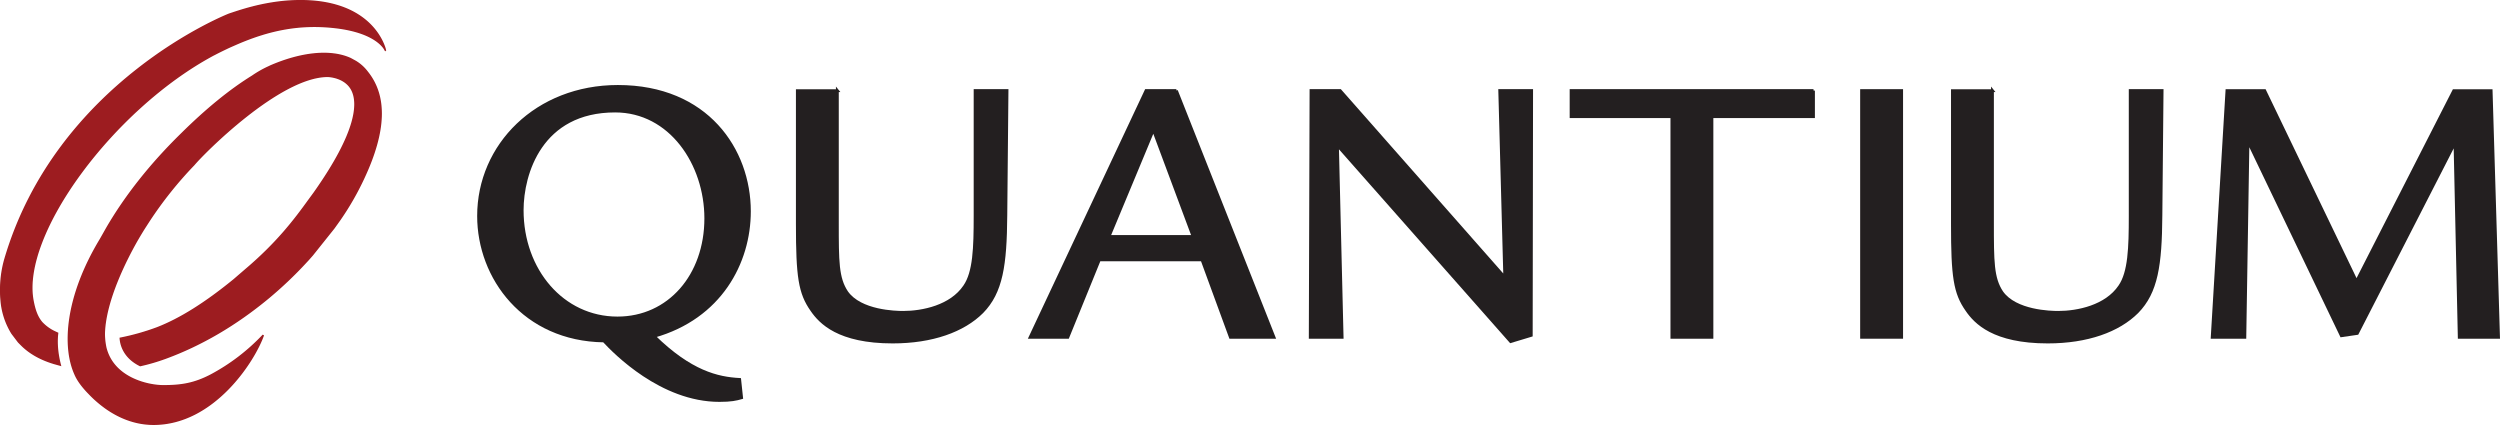 <svg id="Layer_1" data-name="Layer 1" xmlns="http://www.w3.org/2000/svg" viewBox="0 0 1761.14 299.38"><defs><style>.cls-1{fill:#9d1c20;stroke:#9d1c20;stroke-width:1.1px;}.cls-2{fill:#231f20;stroke:#231f20;stroke-width:2px;}</style></defs><title>QUANTIUM_logo</title><path class="cls-1" d="M307,186.95s-1.12-.73-1.12-0.73c-0.2-.12-3.5-1.92-3.5-1.92l-0.12-.08-0.41-.18c-13.82-6.19-34.44-4.16-56.62,5.58l0.11,0A74.1,74.1,0,0,0,233,196.54c-15.53,9.58-32.3,23.24-49.73,40.49-21.66,21.18-39.4,43.53-52.72,66.4l-4.53,8c-24.82,41.13-26.4,75.81-18,94.72,1.95,4.79,5.82,9.66,10,13.89a79.8,79.8,0,0,0,10.69,9.44l0.61,0.46c8.68,6.24,20.24,11.71,34.12,11.71,42.29,0,70.82-44.48,77.26-62.73a143.26,143.26,0,0,1-36.58,28l0,0c-12,6.34-21.36,7.73-33.9,7.72-10.38,0-35.3-5.14-40.58-27.15-0.07-.3-0.11-0.61-0.17-0.92-0.18-.83-0.29-1.71-0.42-2.58s-0.22-1.92-.29-2.91a41.16,41.16,0,0,1-.09-4.25c1-23.25,15.64-51.68,23-64.62,1.64-2.82,3.31-5.63,5.11-8.5l3.65-5.66a273.19,273.19,0,0,1,31.37-39.23c6.65-8,60.26-62.27,94.28-62.27,0.11,0,12.26.19,17.09,9.63,4.74,9.24,4,29.35-26.66,72.68l-2.13,2.9-1.6,2.18c-10,13.89-22.46,30.31-44.89,49.25l-7.88,6.8c-20.17,16.46-37.85,27.53-54,33.81a166.62,166.62,0,0,1-26,7.36c0.29,4.23,2.34,13.43,14,19.15a140.46,140.46,0,0,0,18-5.29c25.06-9.21,49.25-23.36,71.9-42.09a276.92,276.92,0,0,0,26.89-25.51s1.4-1.5,1.4-1.5,3.08-3.49,3.08-3.49l15.13-18.94,4.28-6a198.22,198.22,0,0,0,16.79-29.32c15.39-32.93,16.26-57.42,2.5-74.56A29.07,29.07,0,0,0,307,186.95ZM257.6,143.71c-19.06,1.53-33.81,6.83-40.82,9.12,0,0-121.5,47.37-158.15,173.06A78,78,0,0,0,55.78,348a64.78,64.78,0,0,0,.33,6.71,52,52,0,0,0,7.53,22.84c0.11,0.18,4.61,6.1,4.61,6.1,0.19,0.23,2.25,2.27,2.25,2.27,5.69,5.7,13.35,10,22.69,12.83L97.67,400C95,389.59,95.21,382,95.76,377.55l-1.39-.64A29.92,29.92,0,0,1,84.62,370c-3.5-4.13-5.08-9.38-6.21-15.33-8.9-46.8,56.46-135.27,127.11-173.17h0c0.29-.15.56-0.28,0.85-0.42,3-1.58,5.94-3,8.92-4.43,1.82-.86,3.61-1.63,5.41-2.42,0.53-.22,1.05-0.47,1.57-0.69,22.84-9.85,44.33-14.2,69-11.38,30.65,3.52,35.46,16.16,35.46,16.16S318.75,139.32,257.6,143.71Z" transform="translate(-55.23 -142.82)"/><path class="cls-2" d="M577.66,423c-3.84,1.1-7.4,1.92-15.62,1.92-40.85,0-73.74-33.71-81.41-41.94-56.2-.82-88.26-44.41-88.26-88,0-49.88,40.84-91.27,98.13-91.27,62.77,0,92.64,44.67,92.64,88,0,36.19-20.56,74.84-67.15,88,25.76,25.21,44.68,29.59,60.3,30.43ZM423.07,290.92c0,42.21,28.51,75.92,67.15,75.92,36.19,0,62.22-29.88,62.22-70.18,0-38.36-24.94-75.64-63.86-75.64C436.23,221,423.07,265.16,423.07,290.92Z" transform="translate(-55.23 -142.82)"/><path class="cls-2" d="M645.11,206.63v93.21c0,27.13,0,38.91,6.59,48.78,9.6,13.71,34.54,14.26,39.75,14.26,13.7,0,33.71-4.12,43.3-18.36,6.86-9.87,7.4-27.13,7.4-49.61V206.63h22.48l-0.83,88c-0.27,34.81-3,54-16.72,68-13.15,13.15-35.08,21.11-63,21.11-38.09,0-51-13.71-57-22.48-8.49-12.07-10.15-23.57-10.15-60.57v-94h28.23Z" transform="translate(-55.23 -142.82)"/><path class="cls-2" d="M883.94,206.63l68.79,173.8H922l-20-54.55H829.67l-22.2,54.55H780.88l81.68-173.8h21.38Zm11.79,102.8-28-75.1-31.25,75.1h59.21Z" transform="translate(-55.23 -142.82)"/><path class="cls-2" d="M1133.93,379.06l-14.53,4.39-122-138.16,3.29,135.14H978.24l0.54-173.8h20.56l115.94,131.57-3.55-131.57h22.46Z" transform="translate(-55.23 -142.82)"/><path class="cls-2" d="M1332.75,206.63V225h-71.54V380.44H1233V225h-71V206.63h170.76Z" transform="translate(-55.23 -142.82)"/><path class="cls-2" d="M1394.85,206.63v173.8h-28.22V206.63h28.22Z" transform="translate(-55.23 -142.82)"/><path class="cls-2" d="M1458.83,206.63v93.21c0,27.13,0,38.91,6.57,48.78,9.59,13.71,34.55,14.26,39.75,14.26,13.71,0,33.71-4.12,43.32-18.36,6.84-9.87,7.4-27.13,7.4-49.61V206.63h22.46l-0.83,88c-0.26,34.81-3,54-16.72,68-13.15,13.15-35.08,21.11-63,21.11-38.11,0-51-13.71-57-22.48-8.5-12.07-10.15-23.57-10.15-60.57v-94h28.25Z" transform="translate(-55.23 -142.82)"/><path class="cls-2" d="M1815.34,380.44h-27.68l-3-137.06-68.82,134.32-11.23,1.64-65.77-137.06-2.22,138.17h-23l10.4-173.8h26.59L1715.28,341l68.53-134.32h26.31Z" transform="translate(-55.23 -142.82)"/></svg>